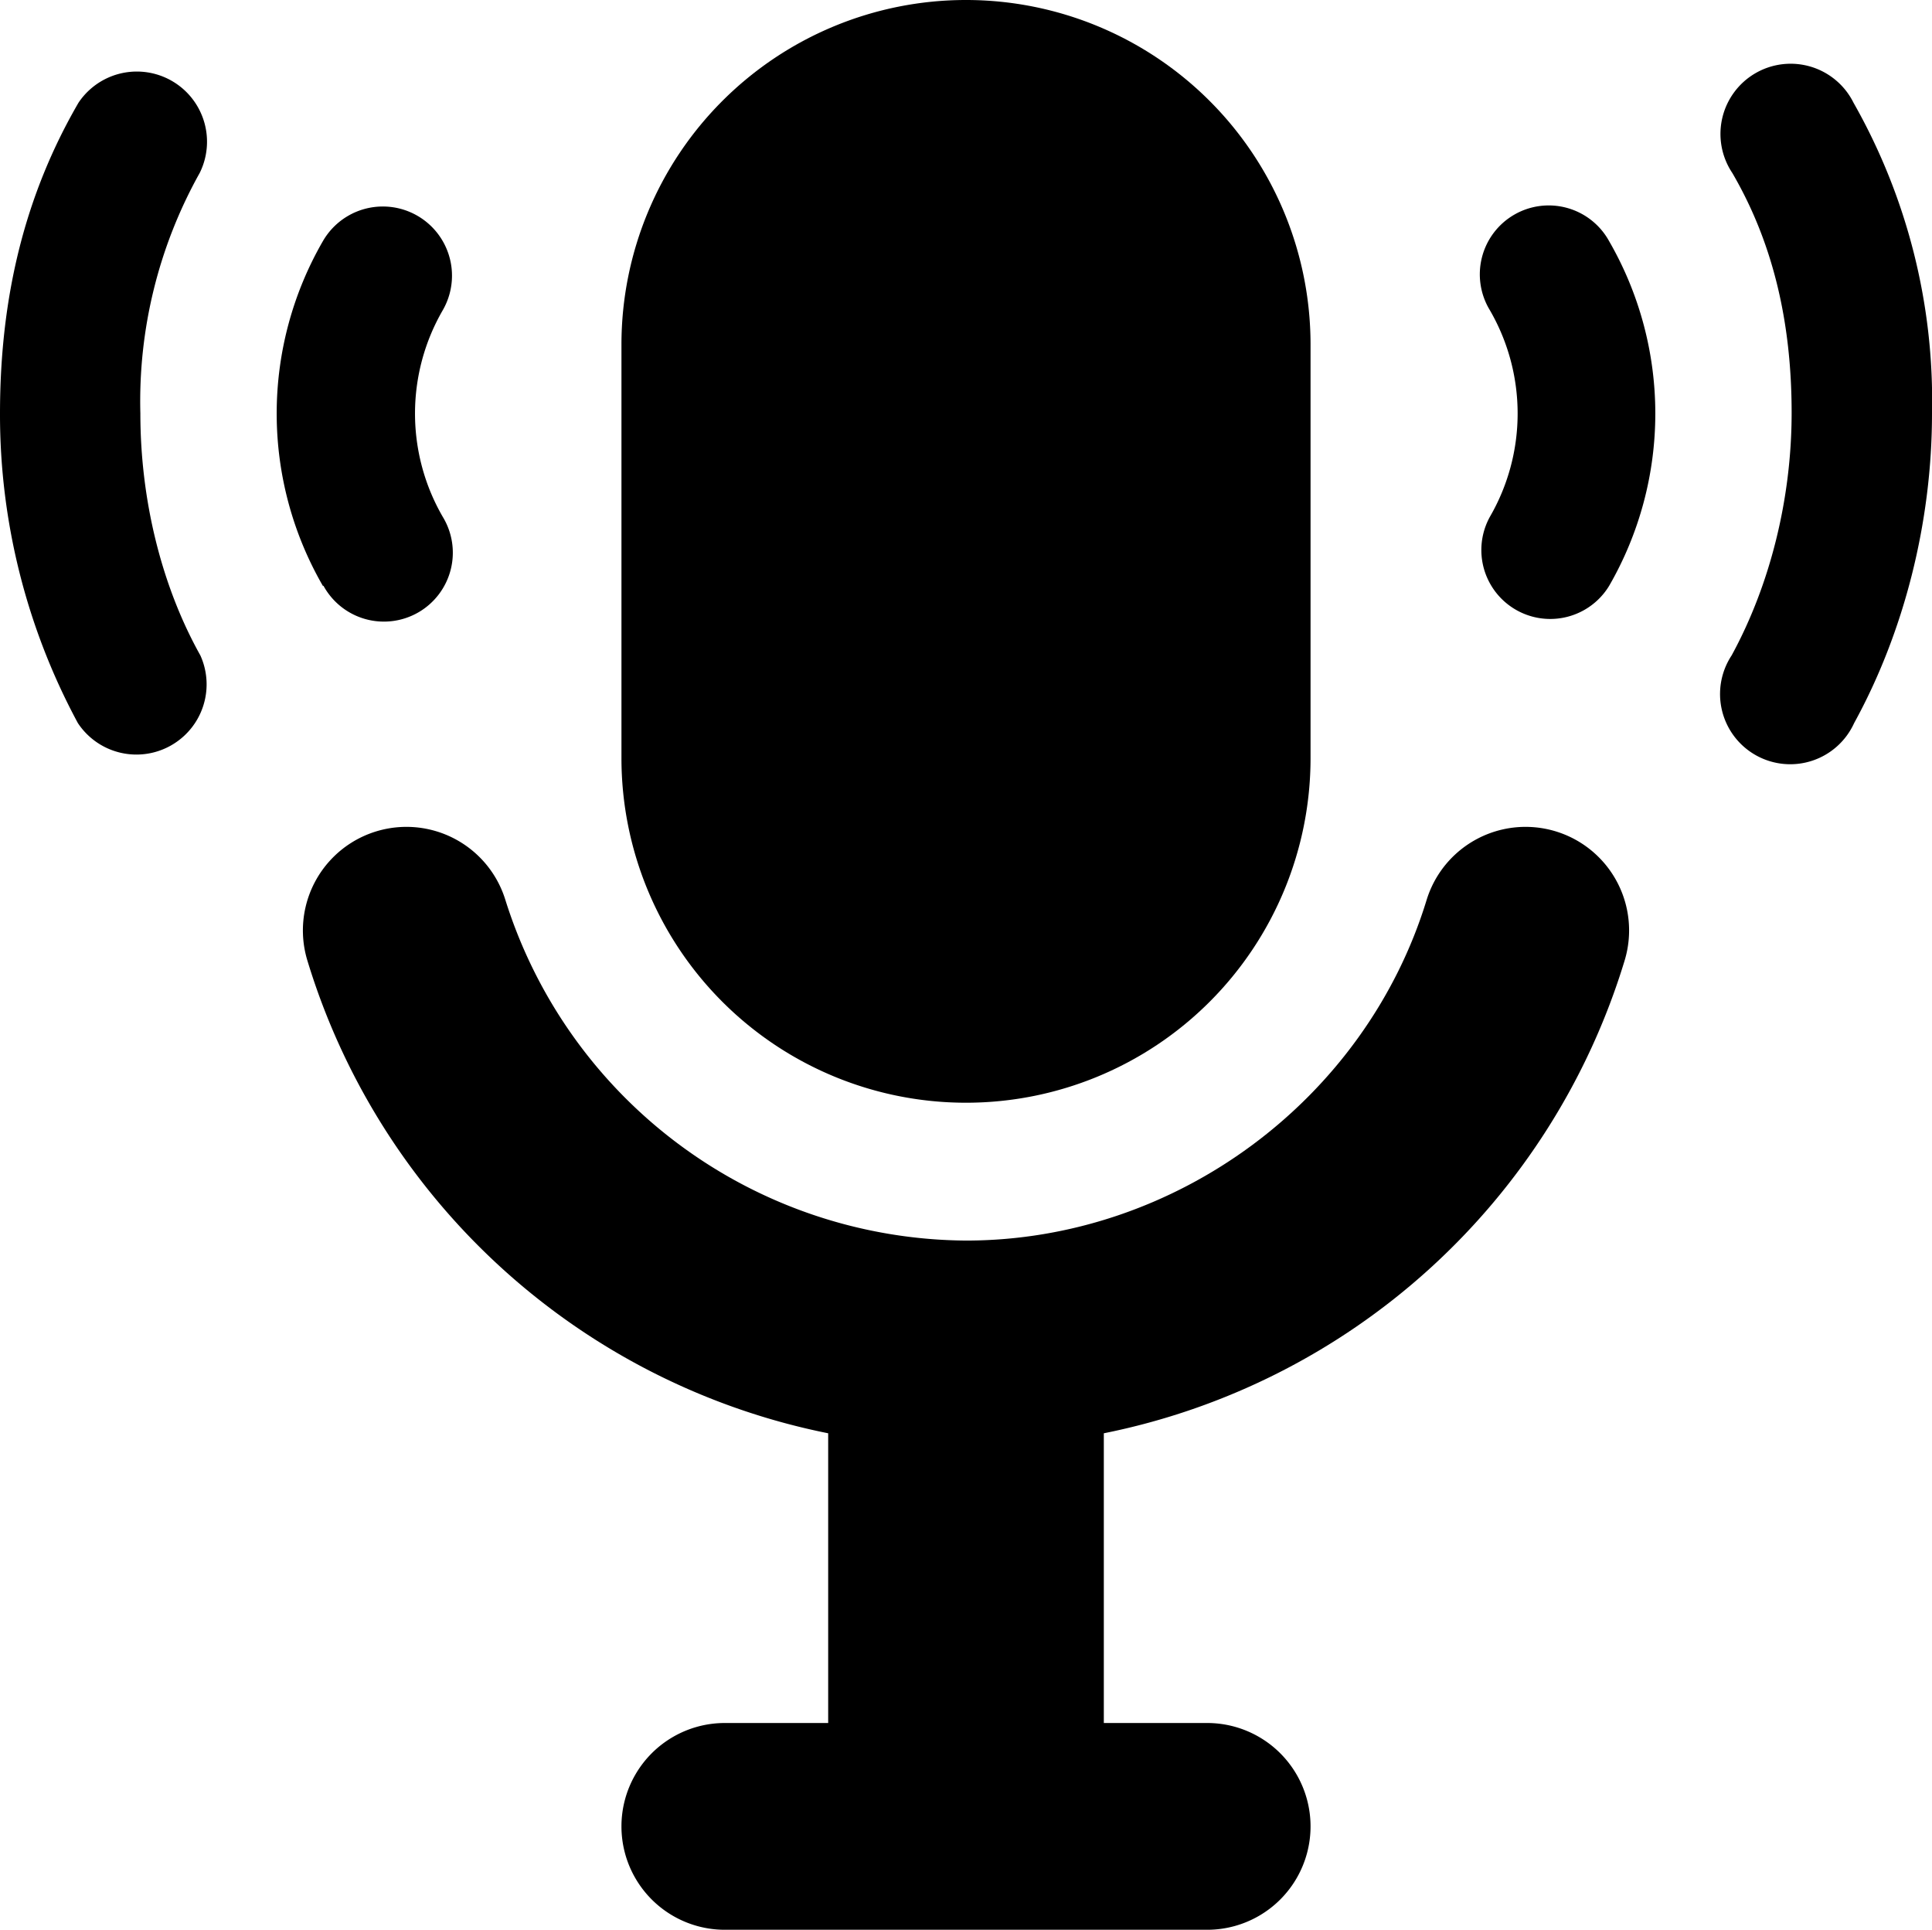 <svg xmlns="http://www.w3.org/2000/svg" viewBox="2.86 2.88 30.28 30.24">
  <path d="M12.6 14.76V8.28a5.4 5.4 0 0 1 10.8 0v6.48a5.4 5.4 0 0 1-10.8 0Z"/>
  <path d="M28.32 17.94a10.74 10.74 0 0 1-8.16 7.4v4.54h1.62a1.62 1.62 0 0 1 0 3.24h-7.56a1.62 1.62 0 0 1 0-3.24h1.62v-4.54a10.74 10.74 0 0 1-8.16-7.4 1.62 1.62 0 0 1 3.1-.96A7.62 7.62 0 0 0 18 22.32c3.28 0 6.26-2.2 7.22-5.34a1.62 1.62 0 1 1 3.1.96Zm-.24-11.28a5.4 5.4 0 0 1 0 5.4 1.08 1.08 0 0 1-1.87-1.08 3.23 3.23 0 0 0 0-3.24 1.08 1.08 0 1 1 1.87-1.08Zm3.83-2.17a9.45 9.45 0 0 1 1.23 4.87c0 1.71-.44 3.43-1.22 4.85A1.1 1.1 0 1 1 30 13.15c.6-1.1.94-2.45.94-3.8 0-1.44-.3-2.68-.93-3.76a1.1 1.1 0 1 1 1.9-1.1ZM7.92 12.06a5.4 5.4 0 0 1 0-5.4A1.08 1.08 0 1 1 9.8 7.74a3.23 3.23 0 0 0 0 3.24 1.08 1.08 0 1 1-1.87 1.08ZM6 13.15a1.1 1.1 0 0 1-1.92 1.06 10.18 10.18 0 0 1-1.22-4.85c0-1.85.4-3.44 1.23-4.87a1.1 1.1 0 0 1 1.9 1.1 7.33 7.33 0 0 0-.93 3.77c0 1.35.33 2.7.94 3.79Z"/>
</svg>
